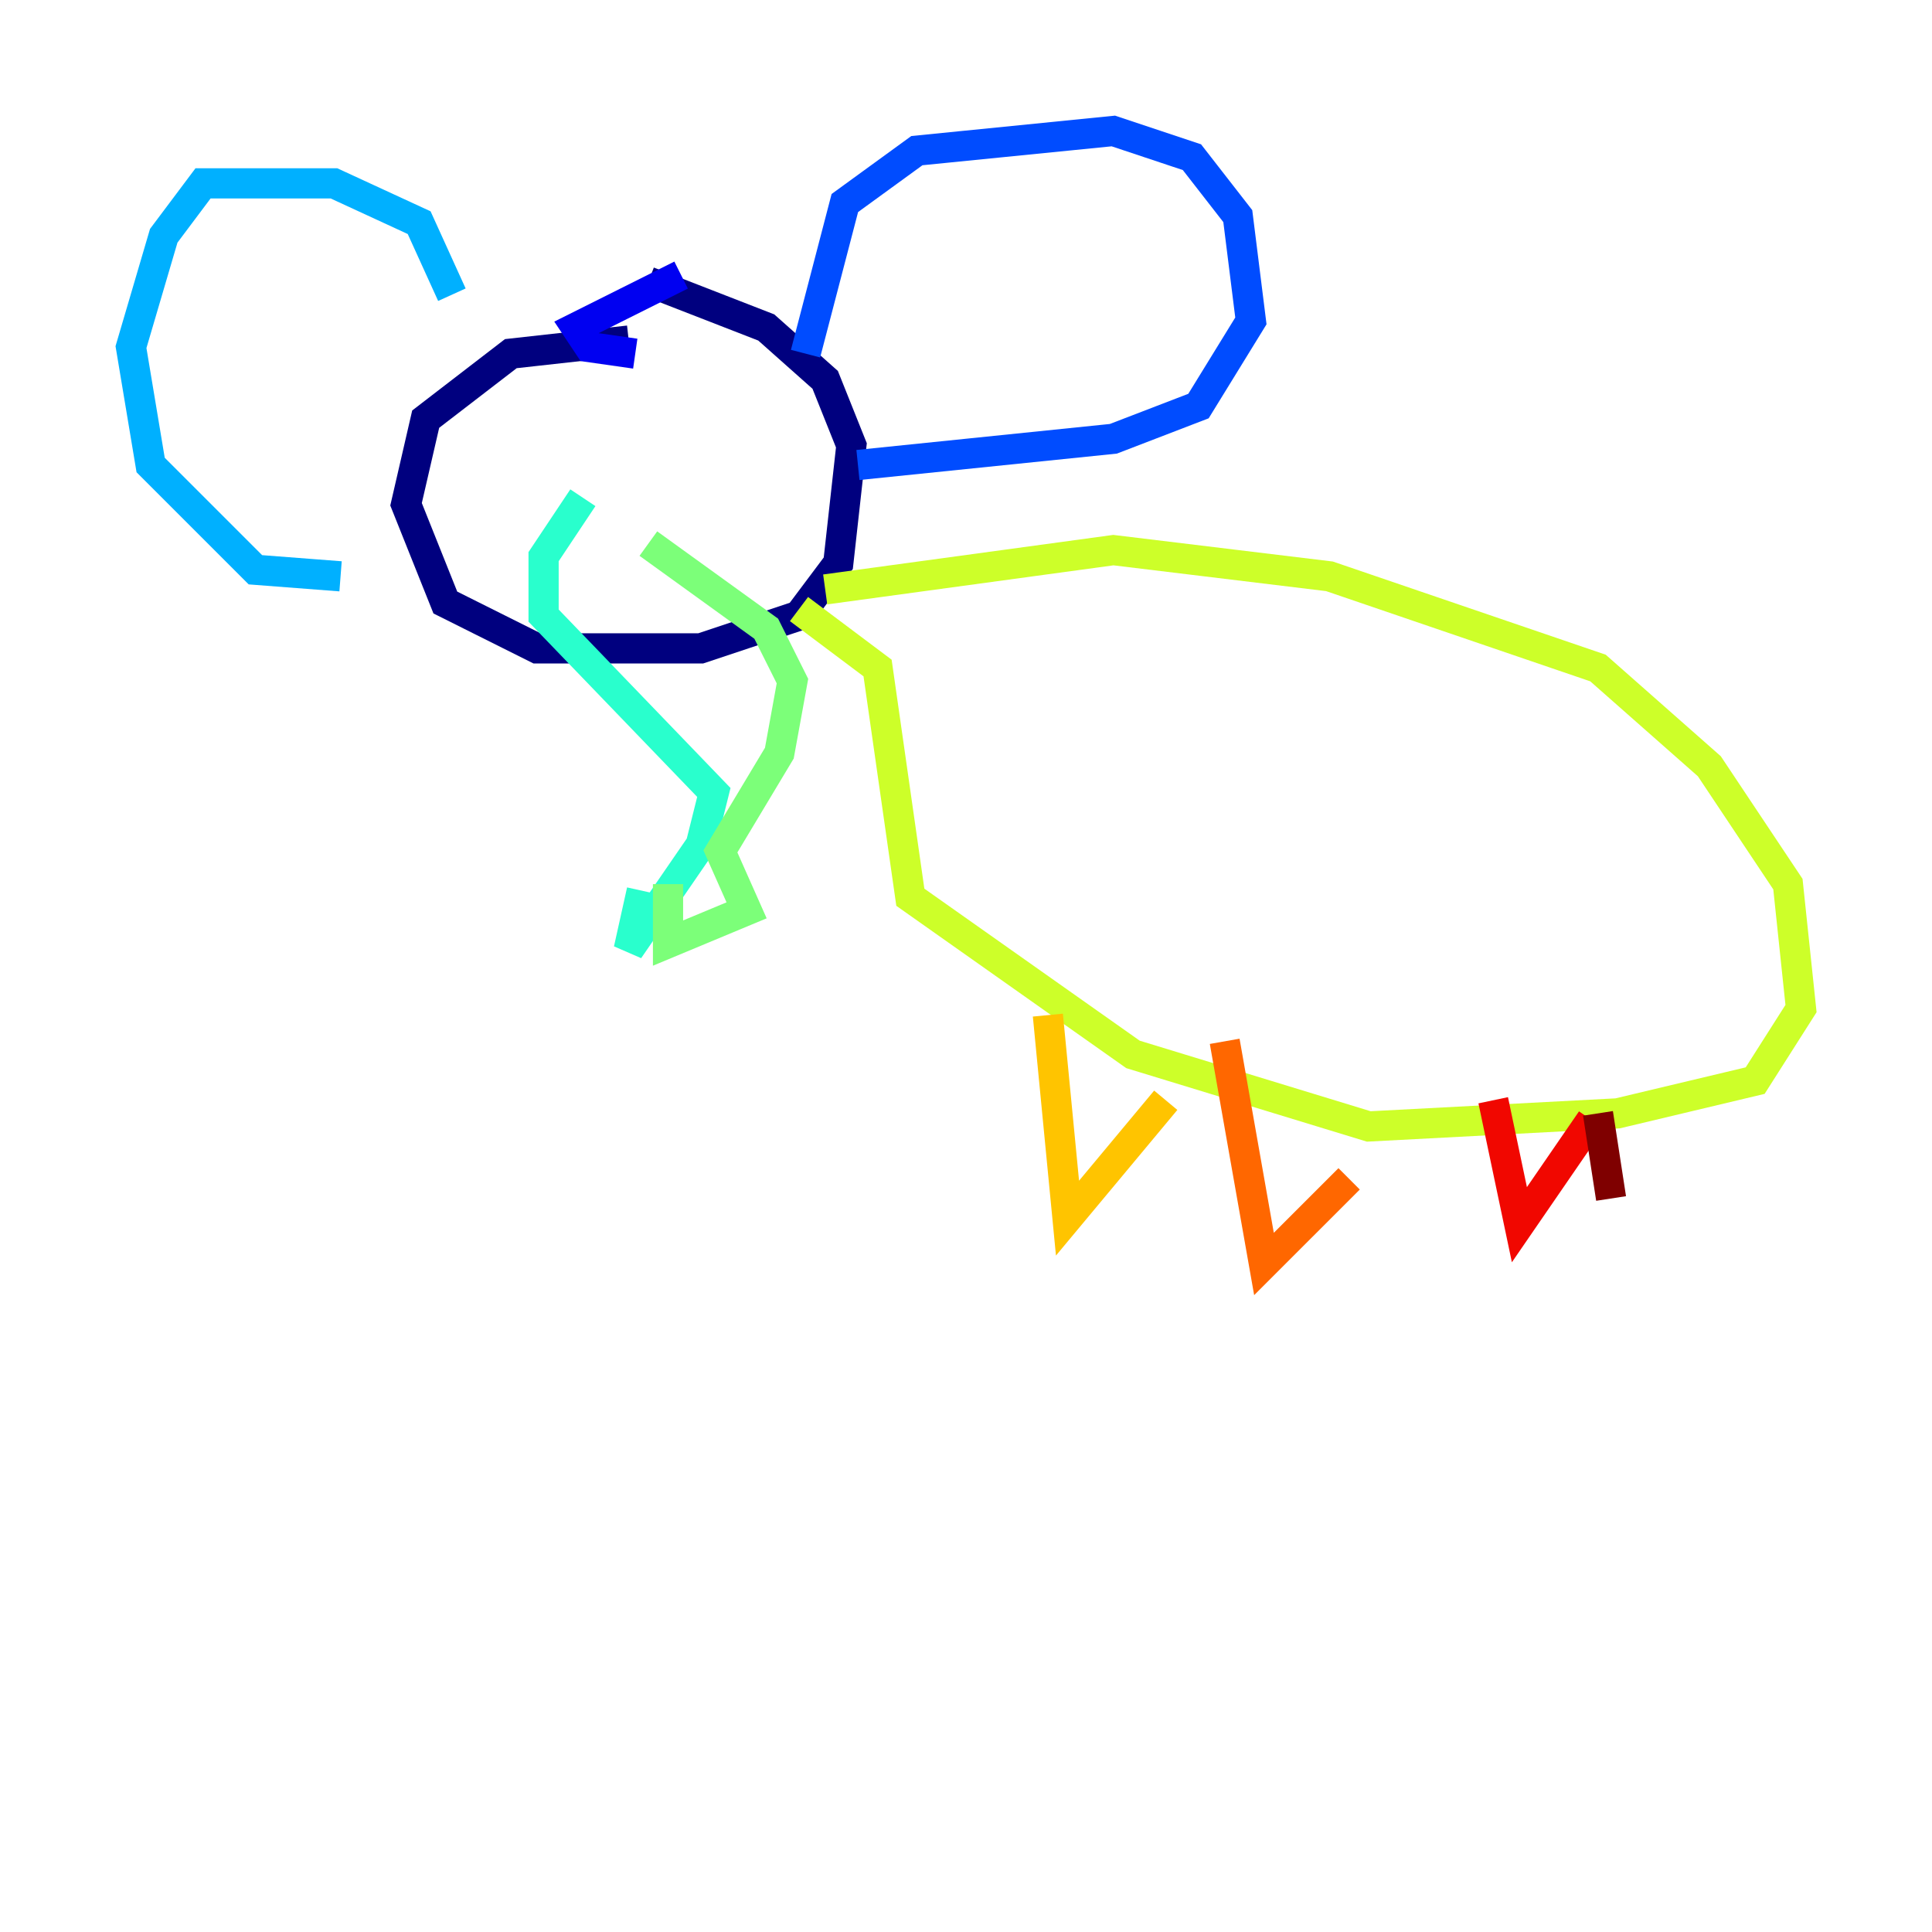 <?xml version="1.0" encoding="utf-8" ?>
<svg baseProfile="tiny" height="128" version="1.2" viewBox="0,0,128,128" width="128" xmlns="http://www.w3.org/2000/svg" xmlns:ev="http://www.w3.org/2001/xml-events" xmlns:xlink="http://www.w3.org/1999/xlink"><defs /><polyline fill="none" points="41.654,22.563 33.844,23.43 28.203,27.77 26.902,33.41 29.505,39.919 35.58,42.956 46.427,42.956 52.936,40.786 55.539,37.315 56.407,29.505 54.671,25.166 50.766,21.695 42.956,18.658" stroke="#00007f" stroke-width="2" /><polyline fill="none" points="45.125,18.224 38.183,21.695 39.051,22.997 42.088,23.43" stroke="#0000f1" stroke-width="2" /><polyline fill="none" points="53.37,23.43 55.973,13.451 60.746,9.98 73.763,8.678 78.969,10.414 82.007,14.319 82.875,21.261 79.403,26.902 73.763,29.071 56.841,30.807" stroke="#004cff" stroke-width="2" /><polyline fill="none" points="29.939,19.525 27.77,14.752 22.129,12.149 13.451,12.149 10.848,15.62 8.678,22.997 9.98,30.807 16.922,37.749 22.563,38.183" stroke="#00b0ff" stroke-width="2" /><polyline fill="none" points="38.617,32.976 36.014,36.881 36.014,40.786 47.295,52.502 46.427,55.973 41.654,62.915 42.522,59.01" stroke="#29ffcd" stroke-width="2" /><polyline fill="none" points="42.956,36.014 50.766,41.654 52.502,45.125 51.634,49.898 47.729,56.407 49.464,60.312 44.258,62.481 44.258,58.576" stroke="#7cff79" stroke-width="2" /><polyline fill="none" points="54.671,39.051 73.763,36.447 88.081,38.183 105.871,44.258 113.248,50.766 118.454,58.576 119.322,66.82 116.285,71.593 107.173,73.763 90.685,74.63 75.064,69.858 60.312,59.444 58.142,44.258 52.936,40.352" stroke="#cdff29" stroke-width="2" /><polyline fill="none" points="69.424,67.254 70.725,80.705 77.234,72.895" stroke="#ffc400" stroke-width="2" /><polyline fill="none" points="81.139,68.99 83.742,83.742 89.383,78.102" stroke="#ff6700" stroke-width="2" /><polyline fill="none" points="98.929,72.895 100.664,81.139 105.437,74.197" stroke="#f10700" stroke-width="2" /><polyline fill="none" points="105.871,73.763 106.739,79.403" stroke="#7f0000" stroke-width="2" /></svg>